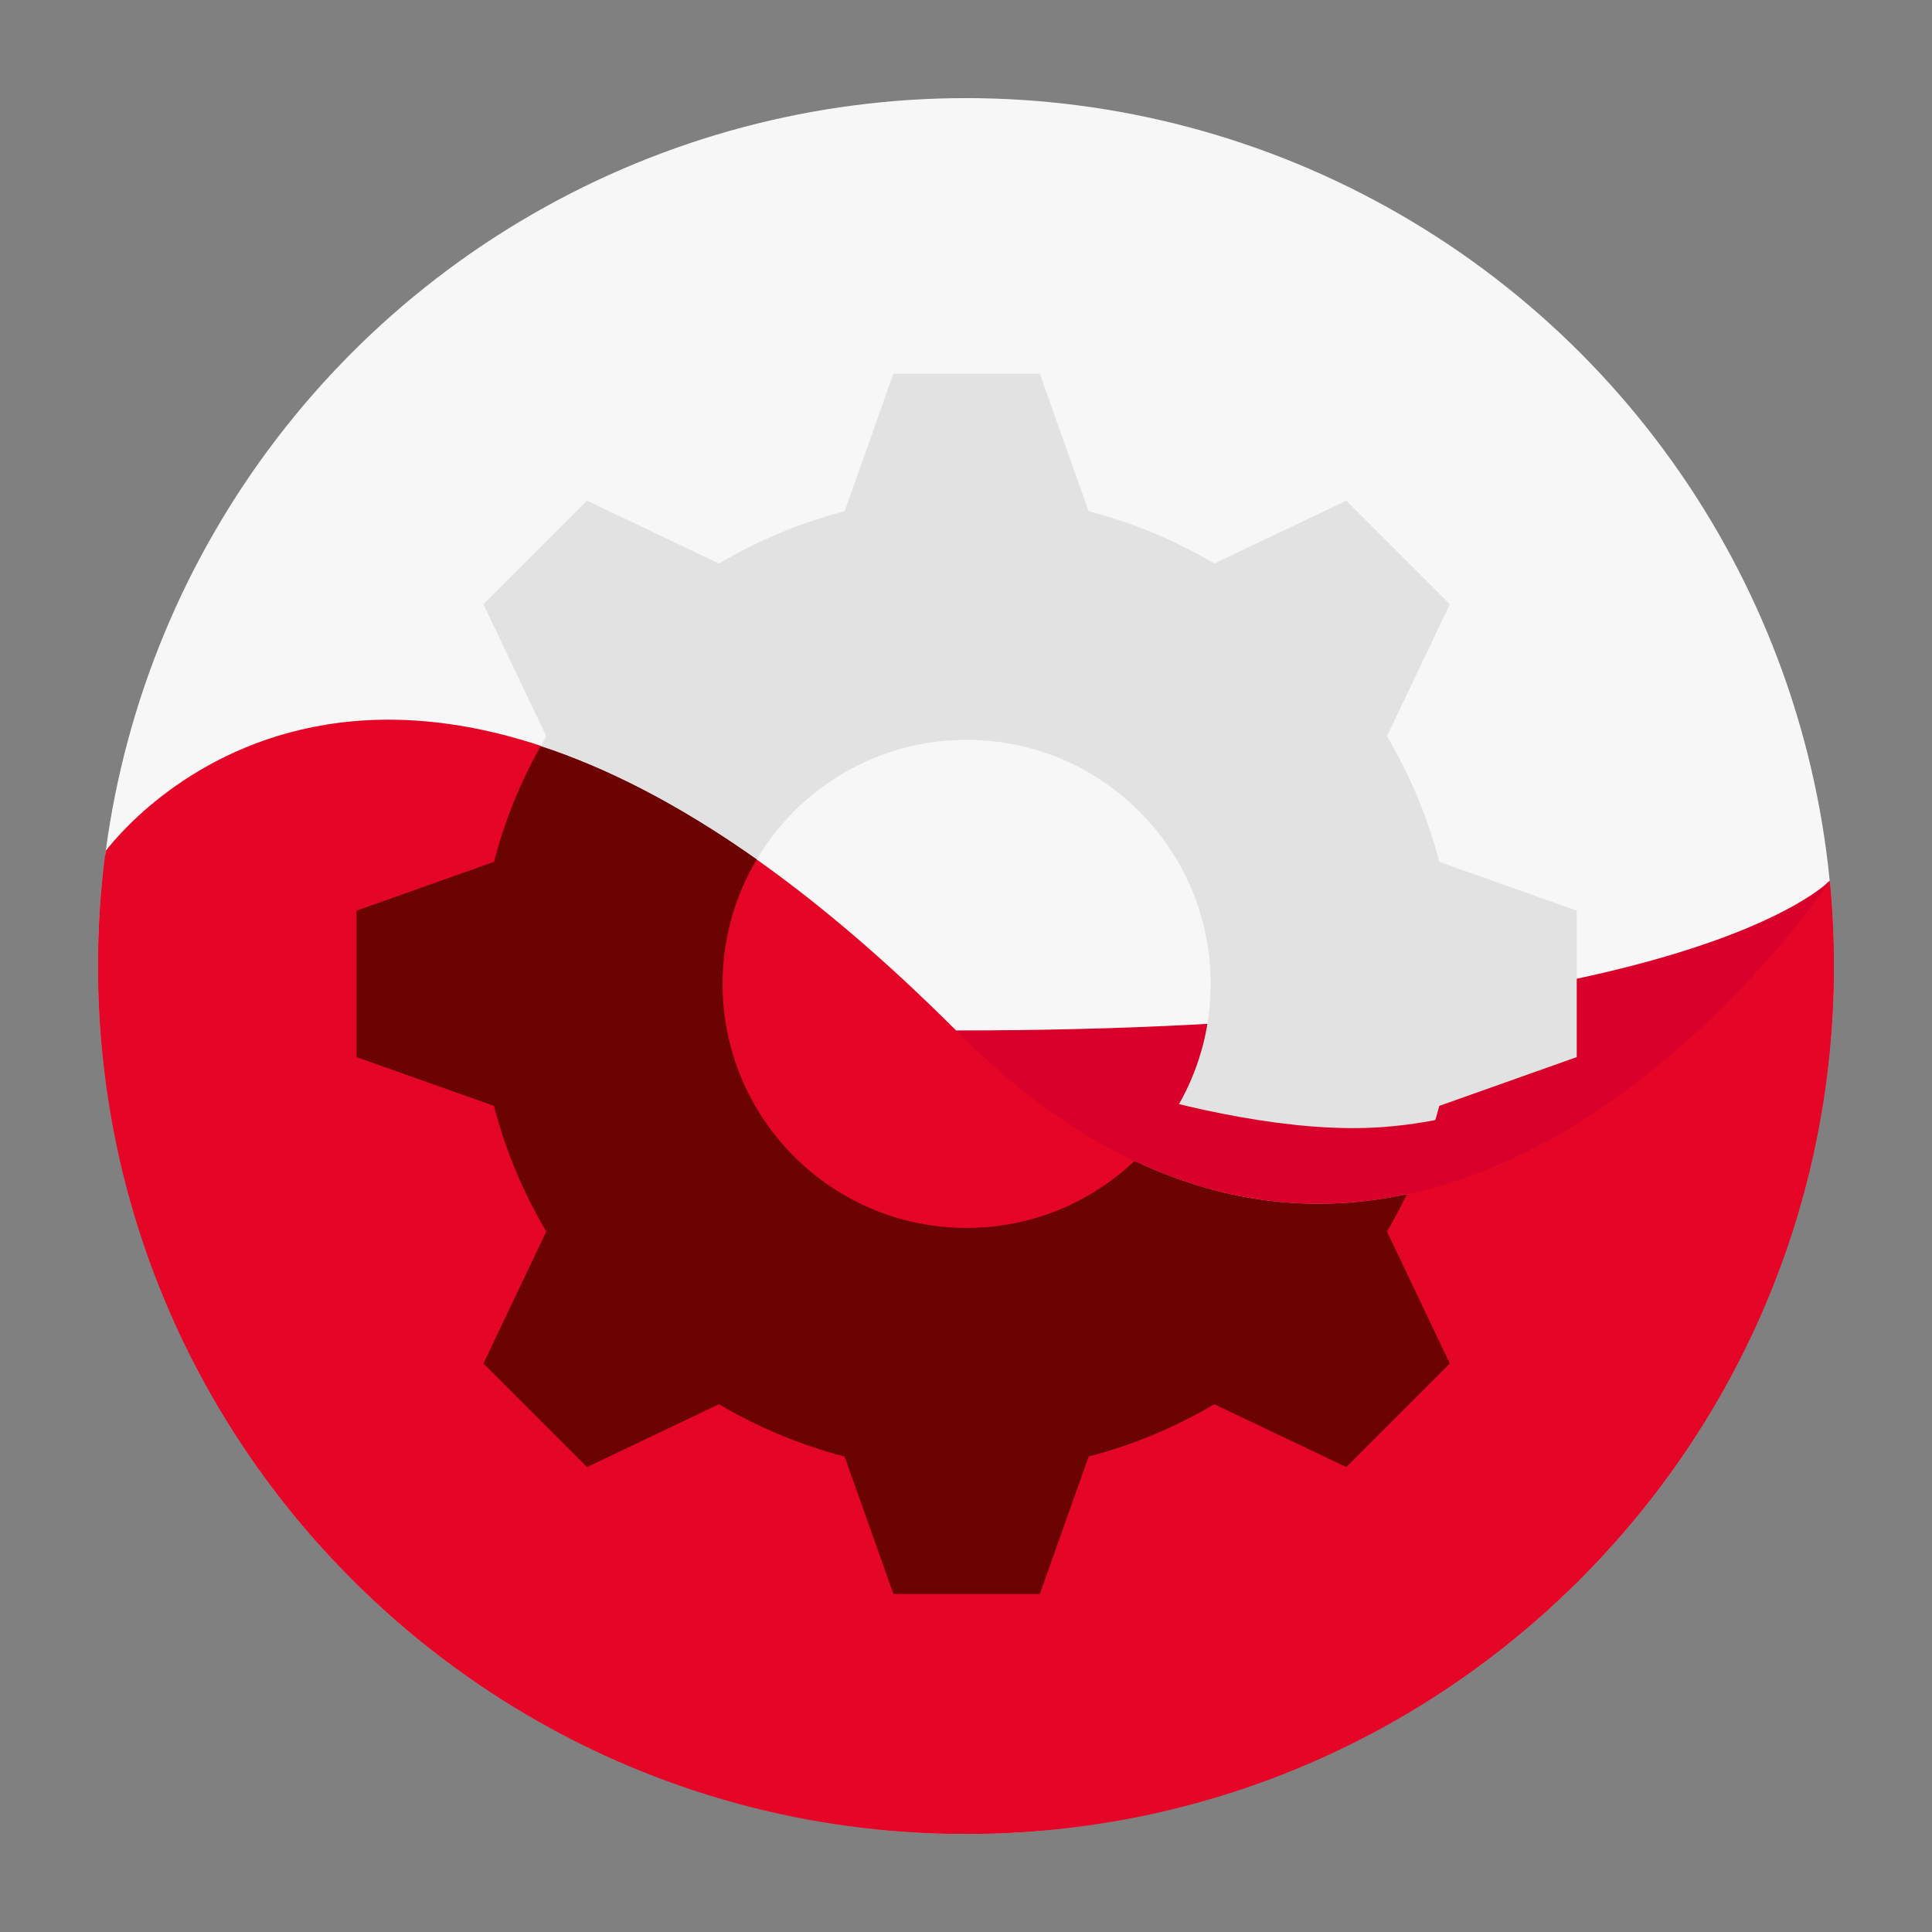 <?xml version="1.0" encoding="utf-8"?>
<!-- Generator: Adobe Illustrator 22.0.1, SVG Export Plug-In . SVG Version: 6.00 Build 0)  -->
<svg version="1.1" id="Layer_3" xmlns="http://www.w3.org/2000/svg" xmlns:xlink="http://www.w3.org/1999/xlink" x="0px" y="0px"
	 viewBox="0 0 512 512" enable-background="new 0 0 512 512" xml:space="preserve">
<rect x="0" y="0" width="512" height="512" fill="#808080" stroke="none"/>
<linearGradient id="SVGID_1_" gradientUnits="userSpaceOnUse" x1="26" y1="256" x2="486" y2="256" gradientTransform="matrix(1 0 0 -1 0 512)">
	<stop  offset="0" style="stop-color:#F7F7F7"/>
	<stop  offset="1" style="stop-color:#F7F7F7"/>
</linearGradient>
<circle fill="url(#SVGID_1_)" cx="256" cy="256" r="230"/>
<g>
	<g>
		<path fill="#D8002A" d="M484.896,233.426c-3.88,3.743-45.944,39.655-231.534,39.655c-117.932,0-217.239-42.684-225.519-46.336
			C26.627,236.326,26,246.09,26,256c0,127.025,102.974,230,230,230s230-102.975,230-230C486,248.382,485.62,240.854,484.896,233.426
			z"/>
		<path fill="#E50526" d="M484.908,233.553c-6.337,9.224-112.211,158.862-231.545,39.528
			C109.787,129.506,36.08,215.089,28.018,225.492C26.695,235.475,26,245.656,26,256c0,127.025,102.974,230,230,230
			s230-102.975,230-230C486,248.426,485.623,240.94,484.908,233.553z"/>
	</g>
</g>
<g>
	<g>
		<path fill="#E2E2E2" d="M256.163,196.064c35.719,0,64.676,28.957,64.676,64.676c0,18.465-7.751,35.109-20.161,46.893
			c25.645,12.21,50.022,13.607,72.154,8.845c3.577-7.44,6.484-15.259,8.59-23.403l36.43-12.933v-38.804l-36.43-12.934
			c-3.063-11.851-7.788-23.032-13.873-33.316l0.049-0.05l16.615-34.906l-27.439-27.439l-34.906,16.614l-0.051,0.05
			c-10.286-6.086-21.468-10.811-33.316-13.872l-12.934-36.431h-38.804l-12.934,36.431c-11.849,3.061-23.032,7.786-33.316,13.873
			l-0.05-0.053l-34.906-16.614l-27.439,27.439l16.614,34.906l0.053,0.05c-0.518,0.875-1.011,1.765-1.509,2.652
			c17.141,5.62,36.222,15.139,57.264,30.006C211.813,208.779,232.499,196.064,256.163,196.064z"/>
		<path fill="#6B0303" d="M94.48,241.337v38.804l36.431,12.934c3.061,11.849,7.788,23.032,13.873,33.316l-0.053,0.051
			l-16.614,34.905l27.439,27.439l34.906-16.615l0.05-0.049c10.286,6.086,21.468,10.809,33.316,13.873l12.934,36.431h38.804
			l12.934-36.431c11.849-3.063,23.032-7.788,33.316-13.873l0.051,0.049l34.906,16.615l27.439-27.439L367.6,326.442l-0.049-0.051
			c1.903-3.216,3.655-6.529,5.283-9.913c-22.132,4.762-46.509,3.365-72.154-8.845c-11.597,11.012-27.261,17.783-44.516,17.783
			c-35.719,0-64.676-28.957-64.676-64.676c0-12.055,3.309-23.334,9.052-32.996c-21.042-14.867-40.123-24.385-57.264-30.006
			c-5.355,9.549-9.563,19.823-12.364,30.664L94.48,241.337z"/>
	</g>
	<path fill="#D8002A" d="M484.912,233.258c0,0-53.144,60.947-118.939,65.459c-46.313,3.176-112.438-25.569-112.438-25.569l0,0
		C376.367,395.981,484.912,233.258,484.912,233.258z"/>
</g>
</svg>
